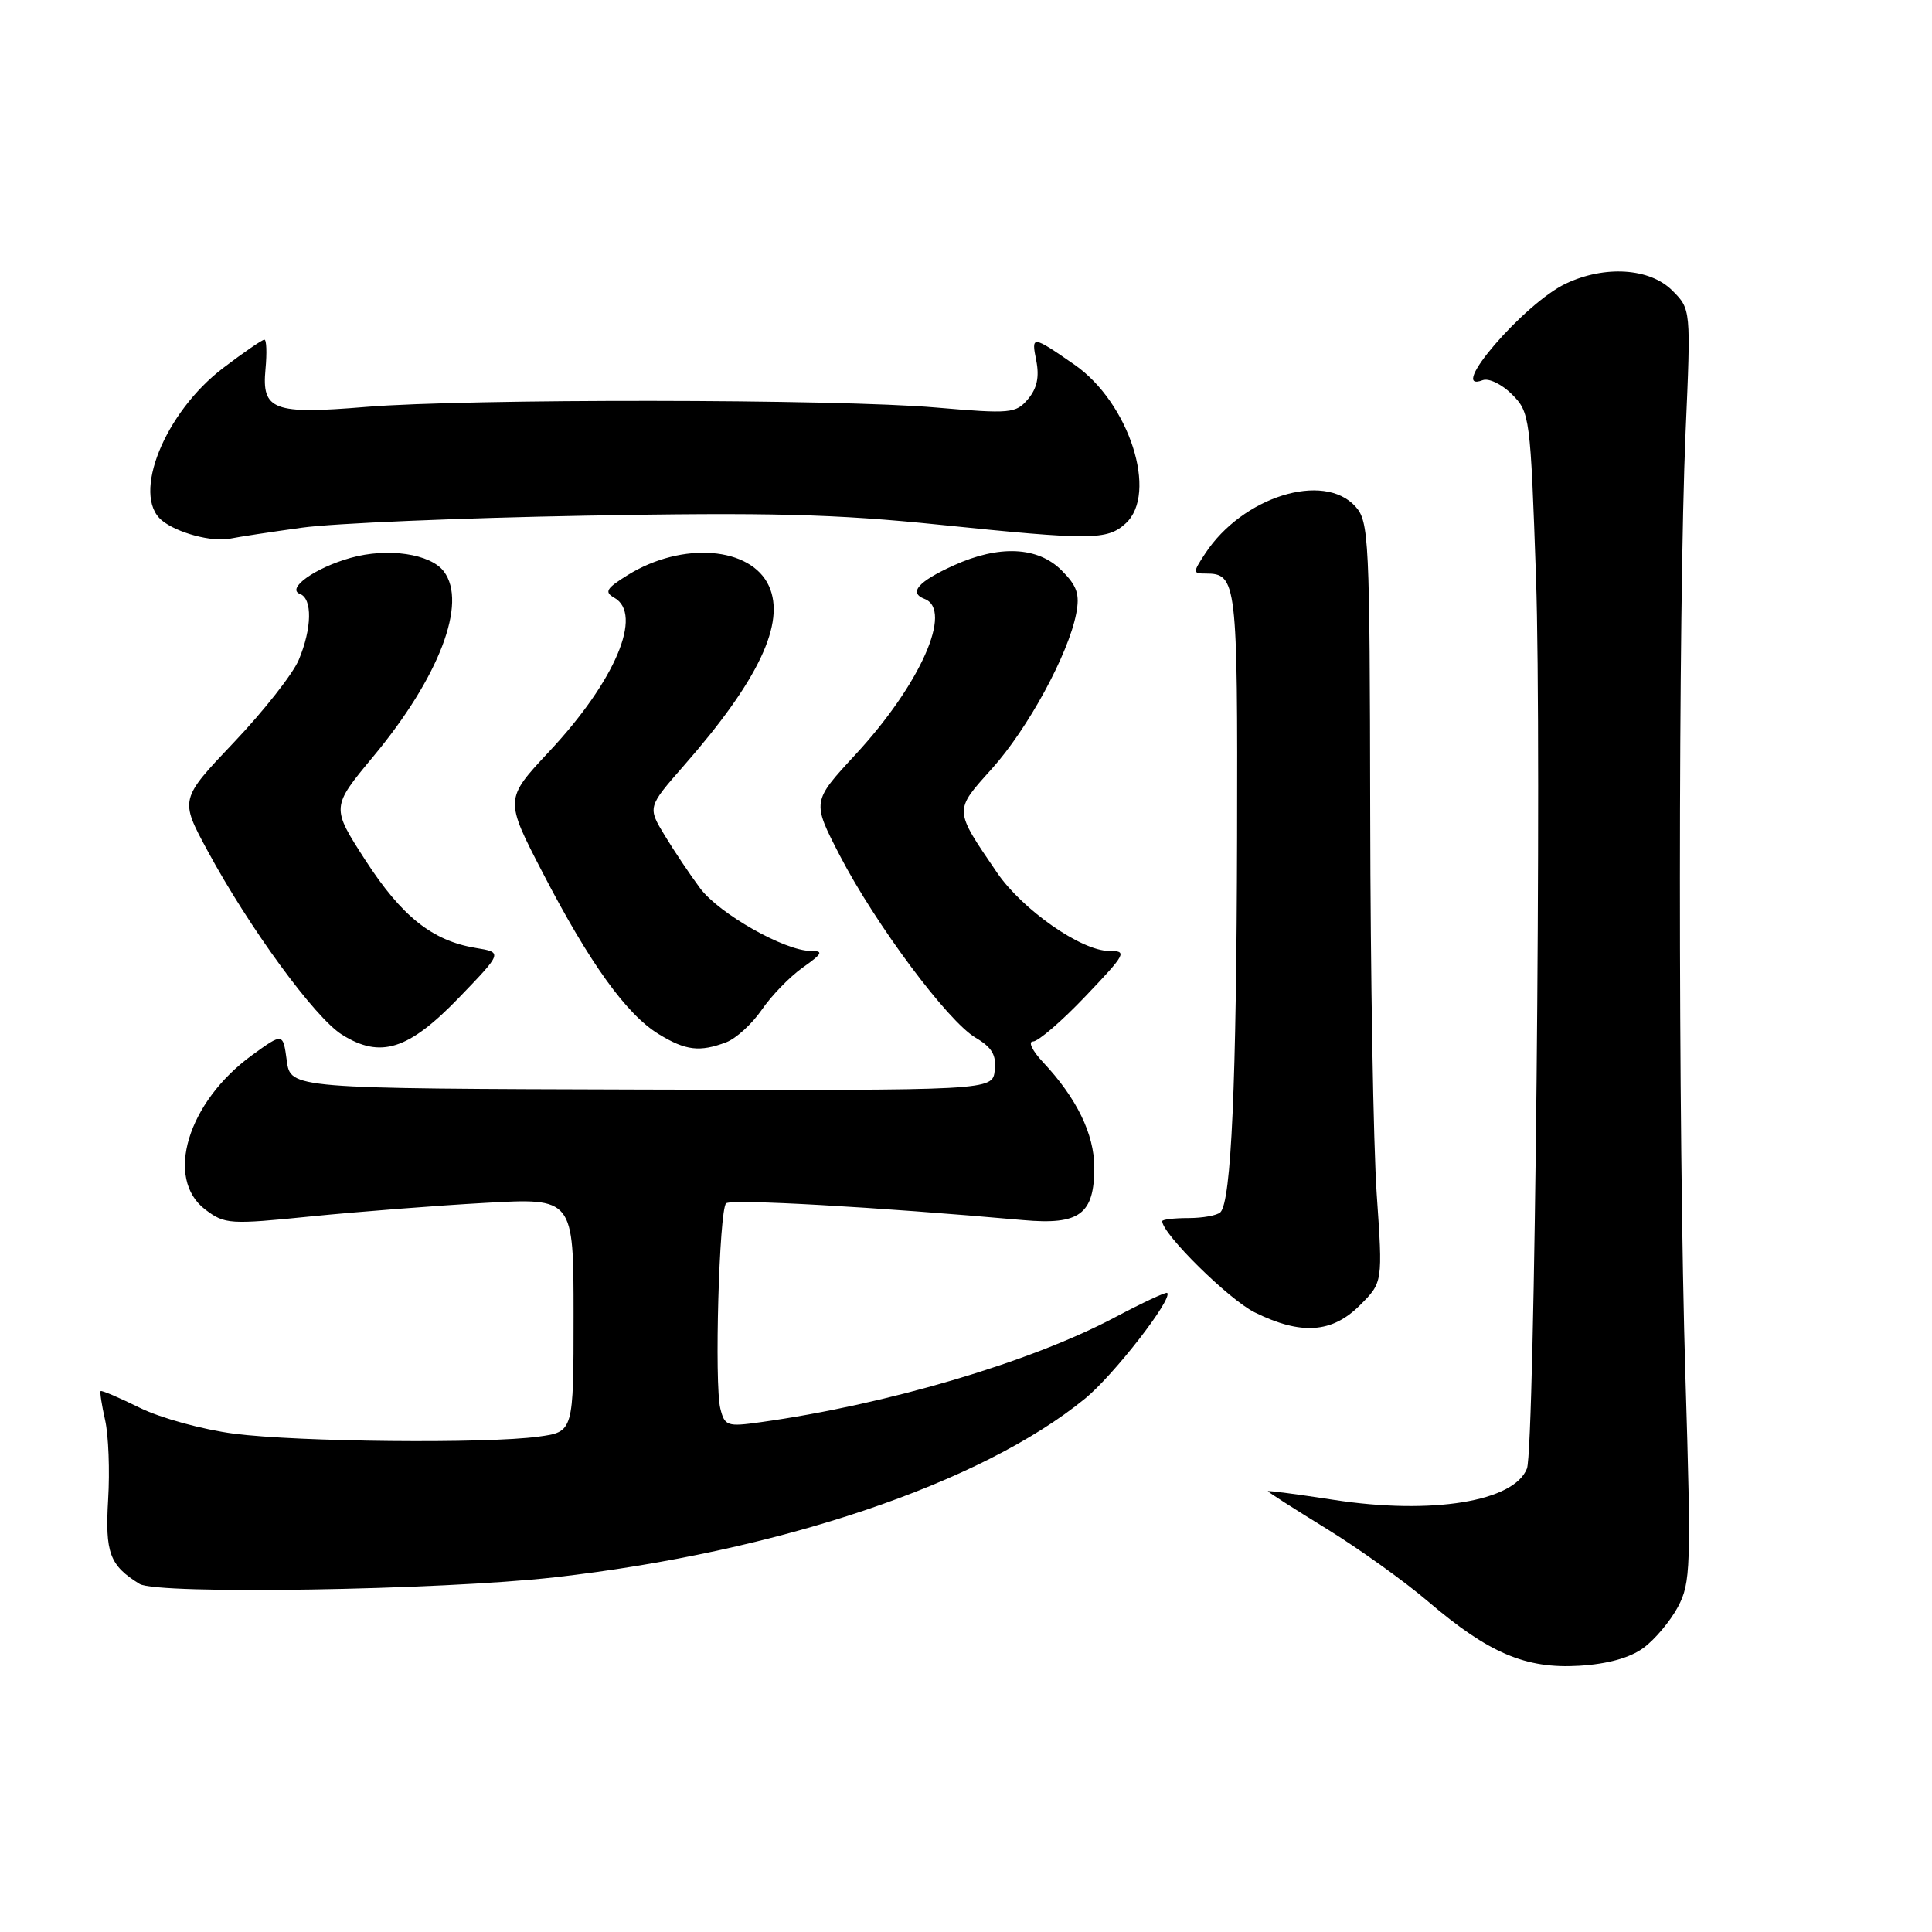 <?xml version="1.0" encoding="UTF-8" standalone="no"?>
<!DOCTYPE svg PUBLIC "-//W3C//DTD SVG 1.1//EN" "http://www.w3.org/Graphics/SVG/1.1/DTD/svg11.dtd" >
<svg xmlns="http://www.w3.org/2000/svg" xmlns:xlink="http://www.w3.org/1999/xlink" version="1.1" viewBox="0 0 256 256">
 <g >
 <path fill="currentColor"
d=" M 217.76 218.36 C 219.27 217.26 221.32 214.81 222.33 212.93 C 224.03 209.73 224.10 207.67 223.33 182.50 C 222.34 150.35 222.36 80.07 223.35 57.24 C 224.06 40.97 224.06 40.97 221.58 38.49 C 218.60 35.51 212.63 35.13 207.46 37.59 C 201.95 40.20 191.59 52.24 196.46 50.38 C 197.26 50.07 199.00 50.91 200.34 52.25 C 202.71 54.62 202.79 55.20 203.53 76.59 C 204.30 99.02 203.36 191.89 202.33 194.58 C 200.65 198.96 189.74 200.74 176.75 198.74 C 171.94 198.00 168.00 197.48 168.00 197.59 C 168.00 197.70 171.49 199.93 175.75 202.55 C 180.01 205.17 186.07 209.51 189.20 212.18 C 197.26 219.06 202.16 221.15 209.26 220.72 C 213.02 220.49 215.98 219.67 217.76 218.36 Z  M 73.50 209.00 C 103.12 205.64 130.03 196.57 143.79 185.31 C 147.57 182.22 155.43 172.10 154.66 171.32 C 154.50 171.16 151.37 172.63 147.70 174.57 C 136.57 180.48 117.51 186.12 100.78 188.45 C 96.36 189.07 96.03 188.96 95.45 186.65 C 94.64 183.43 95.29 160.37 96.21 159.45 C 96.82 158.84 116.12 159.93 135.57 161.67 C 143.06 162.34 145.00 160.90 145.00 154.68 C 144.99 150.27 142.66 145.49 138.21 140.75 C 136.79 139.24 136.19 138.00 136.88 138.00 C 137.57 138.00 140.70 135.30 143.84 132.00 C 149.24 126.33 149.41 126.00 146.95 126.00 C 143.28 126.00 135.46 120.53 132.12 115.64 C 126.36 107.19 126.37 107.49 131.42 101.87 C 136.19 96.57 141.56 86.70 142.60 81.32 C 143.10 78.75 142.73 77.64 140.66 75.57 C 137.51 72.42 132.38 72.19 126.37 74.92 C 121.64 77.07 120.36 78.54 122.51 79.36 C 126.33 80.83 121.94 90.71 113.32 100.02 C 107.59 106.22 107.59 106.22 111.28 113.36 C 116.00 122.46 125.58 135.32 129.27 137.50 C 131.45 138.79 132.04 139.80 131.81 141.84 C 131.50 144.50 131.50 144.50 85.00 144.37 C 38.50 144.24 38.50 144.24 38.00 140.54 C 37.50 136.84 37.50 136.84 33.39 139.82 C 24.85 146.03 21.78 156.18 27.21 160.28 C 29.79 162.23 30.43 162.27 41.21 161.18 C 47.42 160.56 57.79 159.75 64.25 159.39 C 76.00 158.73 76.00 158.73 76.00 174.23 C 76.00 189.73 76.00 189.73 71.36 190.36 C 64.41 191.32 39.54 191.07 31.00 189.97 C 26.85 189.43 21.28 187.90 18.54 186.55 C 15.81 185.20 13.47 184.20 13.34 184.33 C 13.21 184.45 13.48 186.19 13.93 188.18 C 14.38 190.18 14.56 194.89 14.33 198.66 C 13.91 205.77 14.52 207.43 18.50 209.88 C 20.83 211.31 58.36 210.71 73.50 209.00 Z  M 180.19 172.96 C 183.23 169.92 183.23 169.92 182.42 158.21 C 181.98 151.77 181.59 129.11 181.56 107.86 C 181.50 71.30 181.40 69.10 179.60 67.11 C 175.38 62.45 164.62 65.83 159.69 73.35 C 158.03 75.88 158.04 76.00 159.78 76.00 C 163.88 76.00 164.00 77.07 163.92 110.95 C 163.84 143.61 163.15 159.19 161.71 160.63 C 161.28 161.05 159.37 161.40 157.47 161.40 C 155.56 161.40 154.00 161.59 154.00 161.81 C 154.00 163.49 162.84 172.21 166.26 173.90 C 172.39 176.93 176.50 176.65 180.19 172.96 Z  M 60.86 132.15 C 66.60 126.19 66.60 126.19 63.05 125.61 C 57.29 124.66 53.25 121.45 48.42 113.99 C 43.88 106.96 43.88 106.96 49.47 100.23 C 58.21 89.71 61.95 79.90 58.82 75.73 C 57.06 73.37 51.37 72.54 46.46 73.92 C 41.74 75.24 37.88 78.00 39.75 78.70 C 41.41 79.32 41.34 83.26 39.59 87.43 C 38.82 89.28 34.95 94.20 31.00 98.36 C 23.82 105.92 23.82 105.92 27.49 112.71 C 33.00 122.91 41.73 134.86 45.32 137.10 C 50.43 140.30 54.14 139.12 60.86 132.15 Z  M 96.24 138.10 C 97.54 137.60 99.65 135.67 100.93 133.81 C 102.21 131.94 104.65 129.42 106.36 128.21 C 109.00 126.34 109.16 126.00 107.43 126.00 C 103.99 126.00 95.30 121.08 92.77 117.70 C 91.46 115.94 89.35 112.80 88.09 110.72 C 85.80 106.95 85.80 106.95 90.65 101.41 C 100.51 90.16 104.11 82.54 101.89 77.65 C 99.51 72.43 90.42 71.72 83.19 76.19 C 80.34 77.96 80.04 78.44 81.39 79.20 C 85.27 81.37 81.52 90.23 72.78 99.57 C 66.86 105.90 66.86 105.90 71.94 115.70 C 78.12 127.62 83.02 134.43 87.29 137.03 C 90.85 139.21 92.73 139.43 96.24 138.10 Z  M 40.00 69.92 C 44.12 69.34 61.00 68.63 77.50 68.33 C 101.87 67.88 110.69 68.11 124.50 69.53 C 144.63 71.60 146.70 71.58 149.14 69.37 C 153.51 65.42 149.63 53.35 142.37 48.32 C 136.76 44.43 136.63 44.42 137.31 47.78 C 137.74 49.95 137.41 51.47 136.21 52.89 C 134.60 54.79 133.90 54.85 124.00 54.00 C 110.90 52.86 61.91 52.82 48.50 53.92 C 36.21 54.94 34.66 54.36 35.18 48.91 C 35.38 46.76 35.32 45.00 35.03 45.01 C 34.74 45.01 32.28 46.70 29.57 48.76 C 21.81 54.66 17.40 65.60 21.44 68.95 C 23.44 70.61 28.11 71.86 30.50 71.37 C 31.60 71.14 35.88 70.49 40.00 69.92 Z "/>
</g>
</svg>
